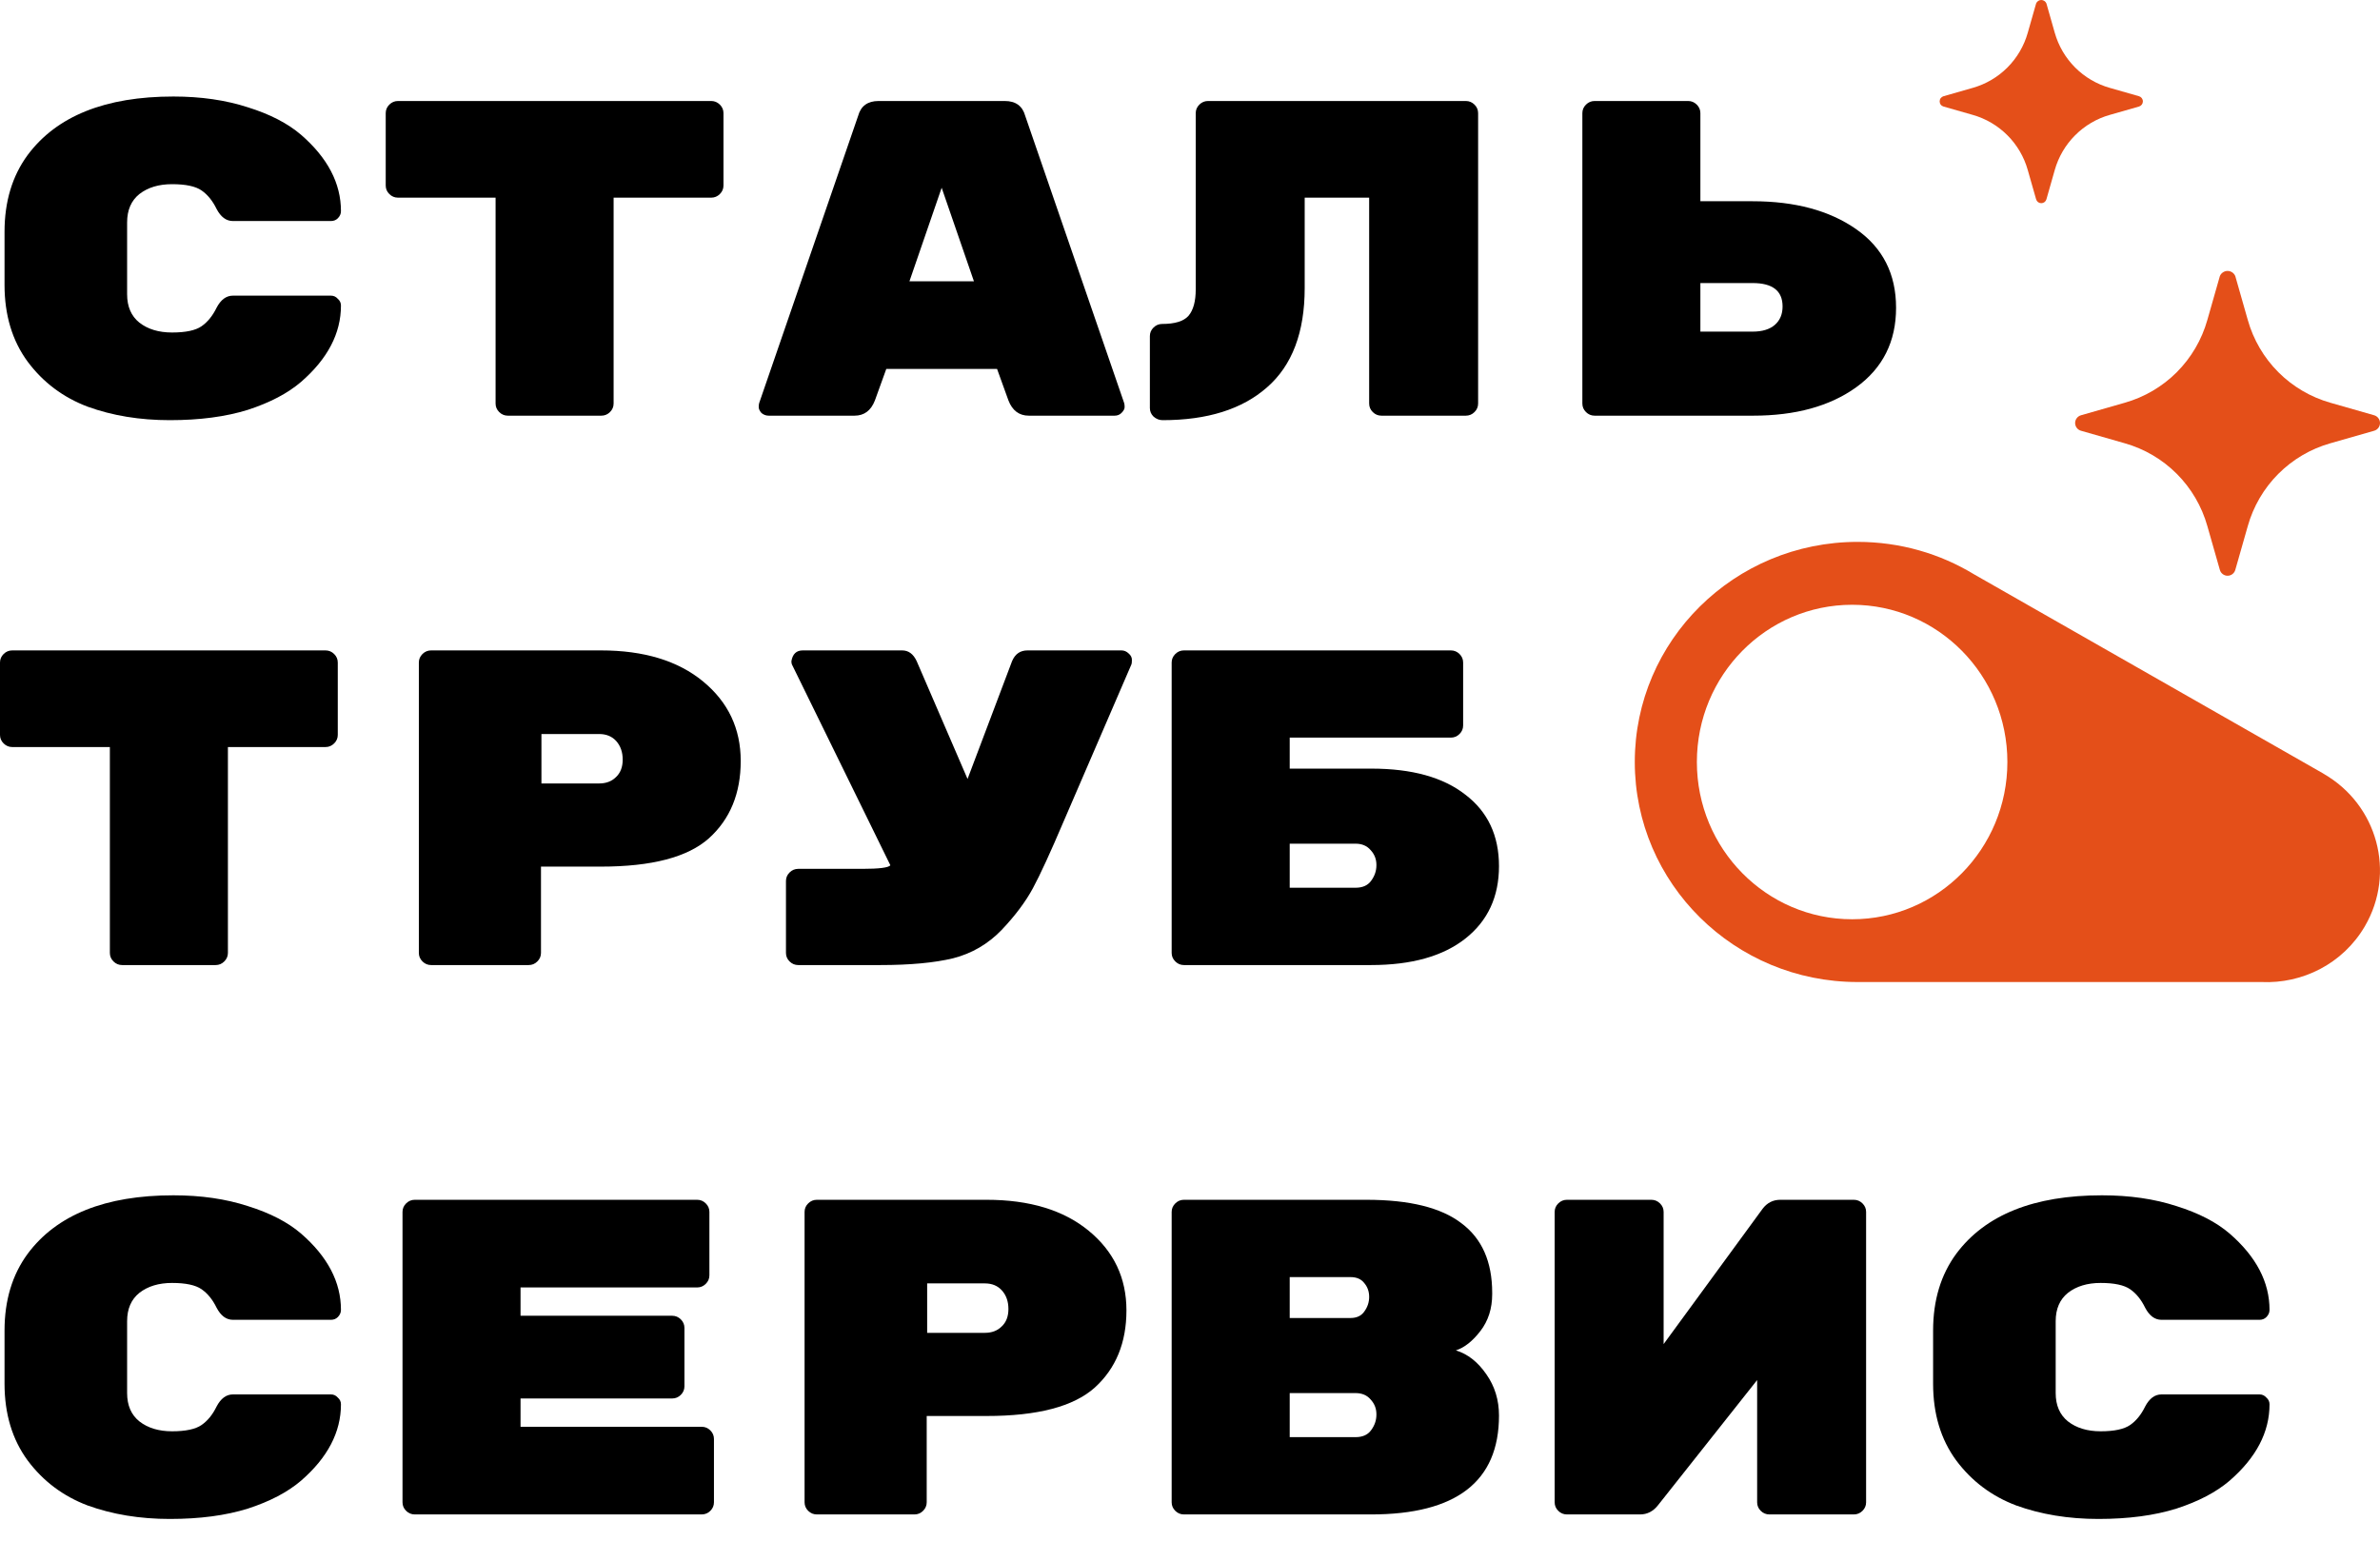 <svg width="105" height="68" viewBox="0 0 105 68" fill="none" xmlns="http://www.w3.org/2000/svg">
<path fill-rule="evenodd" clip-rule="evenodd" d="M81.953 23.911C83.836 23.911 85.595 24.434 87.09 25.342L102.506 34.137L102.503 34.139C104.89 35.501 105.708 38.516 104.331 40.874C103.364 42.528 101.575 43.417 99.769 43.333H81.953C76.525 43.333 72.123 38.984 72.123 33.622C72.123 28.258 76.524 23.911 81.953 23.911ZM81.712 26.686C77.929 26.686 74.862 29.792 74.862 33.624C74.862 37.456 77.929 40.563 81.712 40.563C85.495 40.563 88.561 37.456 88.561 33.624C88.561 29.792 85.495 26.686 81.712 26.686Z" fill="#E44F19"/>
<path d="M104.743 18.324L102.813 17.772C101.944 17.526 101.153 17.061 100.514 16.422C99.876 15.782 99.412 14.989 99.167 14.118L98.616 12.184C98.588 12.116 98.541 12.059 98.48 12.018C98.419 11.977 98.348 11.955 98.275 11.955C98.202 11.955 98.131 11.977 98.07 12.018C98.01 12.059 97.962 12.116 97.935 12.184L97.383 14.118C97.138 14.989 96.674 15.782 96.036 16.422C95.398 17.061 94.606 17.526 93.737 17.772L91.808 18.324C91.734 18.346 91.668 18.39 91.622 18.452C91.575 18.513 91.55 18.588 91.55 18.666C91.55 18.743 91.575 18.818 91.622 18.88C91.668 18.941 91.734 18.986 91.808 19.007L93.737 19.559C94.606 19.805 95.398 20.27 96.036 20.91C96.674 21.549 97.138 22.343 97.383 23.213L97.935 25.147C97.956 25.221 98 25.287 98.062 25.333C98.123 25.38 98.198 25.405 98.275 25.405C98.352 25.405 98.427 25.38 98.489 25.333C98.55 25.287 98.595 25.221 98.616 25.147L99.167 23.213C99.412 22.343 99.876 21.549 100.514 20.91C101.153 20.27 101.944 19.805 102.813 19.559L104.743 19.007C104.817 18.986 104.882 18.941 104.928 18.88C104.975 18.818 105 18.743 105 18.666C105 18.588 104.975 18.513 104.928 18.452C104.882 18.39 104.817 18.346 104.743 18.324Z" fill="#E44F19"/>
<path d="M94.368 4.246L93.081 3.878C92.502 3.714 91.974 3.404 91.549 2.978C91.123 2.551 90.814 2.022 90.65 1.442L90.283 0.152C90.264 0.107 90.233 0.069 90.192 0.042C90.152 0.014 90.104 0 90.056 0C90.007 0 89.96 0.014 89.919 0.042C89.879 0.069 89.847 0.107 89.829 0.152L89.461 1.442C89.298 2.022 88.989 2.551 88.563 2.978C88.137 3.404 87.61 3.714 87.03 3.878L85.744 4.246C85.695 4.26 85.651 4.29 85.62 4.331C85.589 4.372 85.573 4.422 85.573 4.474C85.573 4.525 85.589 4.575 85.62 4.616C85.651 4.657 85.695 4.687 85.744 4.701L87.03 5.069C87.61 5.233 88.137 5.543 88.563 5.97C88.989 6.396 89.298 6.925 89.461 7.505L89.829 8.795C89.843 8.844 89.873 8.888 89.913 8.919C89.954 8.95 90.004 8.966 90.056 8.966C90.107 8.966 90.157 8.95 90.198 8.919C90.239 8.888 90.269 8.844 90.283 8.795L90.65 7.505C90.814 6.925 91.123 6.396 91.549 5.97C91.974 5.543 92.502 5.233 93.081 5.069L94.368 4.701C94.417 4.687 94.46 4.657 94.491 4.616C94.522 4.575 94.539 4.525 94.539 4.474C94.539 4.422 94.522 4.372 94.491 4.331C94.46 4.29 94.417 4.26 94.368 4.246Z" fill="#E44F19"/>
<path d="M5.608 9.813V12.986C5.608 13.528 5.788 13.945 6.149 14.236C6.523 14.527 7.003 14.672 7.591 14.672C8.192 14.672 8.626 14.58 8.893 14.395C9.16 14.209 9.38 13.938 9.554 13.581C9.741 13.224 9.981 13.046 10.275 13.046H14.601C14.721 13.046 14.822 13.092 14.902 13.185C14.995 13.264 15.042 13.363 15.042 13.482C15.042 14.712 14.454 15.836 13.279 16.854C12.692 17.357 11.911 17.766 10.936 18.084C9.961 18.388 8.813 18.54 7.491 18.54C6.169 18.54 4.961 18.342 3.866 17.945C2.784 17.535 1.903 16.874 1.222 15.961C0.541 15.036 0.2 13.905 0.2 12.57V10.229C0.2 8.894 0.541 7.763 1.222 6.838C2.504 5.119 4.647 4.259 7.651 4.259C8.866 4.259 9.961 4.418 10.936 4.735C11.911 5.039 12.692 5.442 13.279 5.945C14.454 6.963 15.042 8.087 15.042 9.317C15.042 9.436 14.995 9.542 14.902 9.634C14.822 9.714 14.721 9.753 14.601 9.753H10.275C9.981 9.753 9.741 9.575 9.554 9.218C9.38 8.861 9.16 8.59 8.893 8.404C8.626 8.219 8.192 8.127 7.591 8.127C7.003 8.127 6.523 8.272 6.149 8.563C5.788 8.854 5.608 9.271 5.608 9.813Z" fill="black"/>
<path d="M17.558 4.457H31.378C31.524 4.457 31.651 4.51 31.758 4.616C31.865 4.722 31.918 4.847 31.918 4.993V8.186C31.918 8.332 31.865 8.457 31.758 8.563C31.651 8.669 31.524 8.722 31.378 8.722H27.071V17.806C27.071 17.951 27.018 18.077 26.911 18.183C26.804 18.289 26.677 18.342 26.531 18.342H22.405C22.258 18.342 22.131 18.289 22.024 18.183C21.917 18.077 21.864 17.951 21.864 17.806V8.722H17.558C17.411 8.722 17.284 8.669 17.177 8.563C17.07 8.457 17.017 8.332 17.017 8.186V4.993C17.017 4.847 17.07 4.722 17.177 4.616C17.284 4.51 17.411 4.457 17.558 4.457Z" fill="black"/>
<path d="M37.699 18.342H33.913C33.793 18.342 33.687 18.302 33.593 18.223C33.513 18.13 33.473 18.044 33.473 17.965C33.473 17.885 33.48 17.826 33.493 17.786L37.859 5.112C37.979 4.676 38.28 4.457 38.761 4.457H44.329C44.809 4.457 45.11 4.676 45.23 5.112L49.596 17.786C49.609 17.826 49.616 17.885 49.616 17.965C49.616 18.044 49.569 18.13 49.476 18.223C49.396 18.302 49.296 18.342 49.176 18.342H45.39C44.963 18.342 44.662 18.117 44.489 17.667L43.988 16.279H39.101L38.6 17.667C38.427 18.117 38.126 18.342 37.699 18.342ZM42.967 12.411L41.544 8.285L40.123 12.411H42.967Z" fill="black"/>
<path d="M51.291 18.54C51.144 18.54 51.01 18.487 50.89 18.381C50.783 18.276 50.73 18.15 50.73 18.004V14.831C50.73 14.685 50.783 14.56 50.89 14.454C50.997 14.348 51.124 14.295 51.271 14.295C51.832 14.295 52.219 14.176 52.432 13.938C52.646 13.687 52.753 13.297 52.753 12.768V4.993C52.753 4.847 52.806 4.722 52.913 4.616C53.02 4.51 53.147 4.457 53.294 4.457H64.67C64.817 4.457 64.944 4.51 65.051 4.616C65.158 4.722 65.211 4.847 65.211 4.993V17.806C65.211 17.951 65.158 18.077 65.051 18.183C64.944 18.289 64.817 18.342 64.67 18.342H60.945C60.798 18.342 60.671 18.289 60.564 18.183C60.457 18.077 60.404 17.951 60.404 17.806V8.722H57.56V12.709C57.56 14.666 57.006 16.127 55.898 17.092C54.803 18.057 53.267 18.54 51.291 18.54Z" fill="black"/>
<path d="M75.017 12.49V14.633H77.321C77.748 14.633 78.075 14.533 78.302 14.335C78.529 14.137 78.643 13.866 78.643 13.522C78.643 12.834 78.202 12.49 77.321 12.49H75.017ZM75.017 4.993V8.88H77.321C79.19 8.88 80.712 9.29 81.887 10.11C83.062 10.93 83.65 12.087 83.65 13.581C83.65 15.075 83.062 16.246 81.887 17.092C80.726 17.925 79.21 18.342 77.341 18.342H70.351C70.204 18.342 70.077 18.289 69.97 18.183C69.863 18.077 69.81 17.951 69.81 17.806V4.993C69.81 4.847 69.863 4.722 69.97 4.616C70.077 4.51 70.204 4.457 70.351 4.457H74.477C74.624 4.457 74.75 4.51 74.857 4.616C74.964 4.722 75.017 4.847 75.017 4.993Z" fill="black"/>
<path d="M0.541 28.7H14.361C14.508 28.7 14.634 28.753 14.741 28.858C14.848 28.964 14.902 29.09 14.902 29.235V32.429C14.902 32.574 14.848 32.7 14.741 32.805C14.634 32.911 14.508 32.964 14.361 32.964H10.055V42.048C10.055 42.194 10.001 42.319 9.894 42.425C9.788 42.531 9.661 42.584 9.514 42.584H5.388C5.241 42.584 5.114 42.531 5.007 42.425C4.9 42.319 4.847 42.194 4.847 42.048V32.964H0.541C0.394 32.964 0.267 32.911 0.16 32.805C0.053 32.7 0 32.574 0 32.429V29.235C0 29.09 0.053 28.964 0.16 28.858C0.267 28.753 0.394 28.7 0.541 28.7Z" fill="black"/>
<path d="M19.02 28.7H26.511C28.407 28.7 29.909 29.156 31.017 30.068C32.125 30.981 32.679 32.151 32.679 33.579C32.679 35.007 32.212 36.144 31.277 36.99C30.343 37.824 28.754 38.24 26.511 38.24H23.867V42.048C23.867 42.194 23.813 42.319 23.706 42.425C23.6 42.531 23.473 42.584 23.326 42.584H19.02C18.873 42.584 18.746 42.531 18.639 42.425C18.532 42.319 18.479 42.194 18.479 42.048V29.235C18.479 29.09 18.532 28.964 18.639 28.858C18.746 28.753 18.873 28.7 19.02 28.7ZM23.887 32.389V34.571H26.43C26.738 34.571 26.985 34.478 27.172 34.293C27.372 34.108 27.472 33.85 27.472 33.52C27.472 33.189 27.378 32.918 27.192 32.706C27.005 32.495 26.751 32.389 26.43 32.389H23.887Z" fill="black"/>
<path d="M38.841 42.584H35.215C35.069 42.584 34.942 42.531 34.835 42.425C34.728 42.319 34.675 42.194 34.675 42.048V38.875C34.675 38.729 34.728 38.604 34.835 38.498C34.942 38.392 35.069 38.339 35.215 38.339H38.039C38.787 38.339 39.201 38.286 39.281 38.181L34.935 29.314C34.922 29.275 34.915 29.229 34.915 29.176C34.968 28.858 35.135 28.7 35.416 28.7H39.802C40.082 28.7 40.296 28.858 40.443 29.176L42.686 34.372L44.649 29.176C44.783 28.858 45.01 28.7 45.33 28.7H49.476C49.596 28.7 49.703 28.746 49.797 28.838C49.89 28.918 49.937 29.01 49.937 29.116C49.937 29.222 49.93 29.288 49.917 29.314L46.912 36.276C46.338 37.625 45.891 38.597 45.57 39.192C45.25 39.787 44.789 40.402 44.188 41.037C43.587 41.658 42.873 42.075 42.045 42.286C41.217 42.485 40.149 42.584 38.841 42.584Z" fill="black"/>
<path d="M56.899 33.916H60.504C62.293 33.916 63.675 34.3 64.65 35.067C65.638 35.82 66.132 36.871 66.132 38.22C66.132 39.569 65.638 40.633 64.65 41.414C63.662 42.194 62.273 42.584 60.484 42.584H52.232C52.085 42.584 51.959 42.531 51.852 42.425C51.745 42.319 51.691 42.194 51.691 42.048V29.235C51.691 29.09 51.745 28.964 51.852 28.858C51.959 28.753 52.085 28.7 52.232 28.7H64.009C64.156 28.7 64.283 28.753 64.39 28.858C64.497 28.964 64.55 29.09 64.55 29.235V32.012C64.55 32.157 64.497 32.283 64.39 32.389C64.283 32.495 64.156 32.548 64.009 32.548H56.899V33.916ZM56.899 37.228V39.172H59.803C60.11 39.172 60.337 39.073 60.484 38.875C60.644 38.663 60.724 38.432 60.724 38.181V38.161C60.724 37.91 60.638 37.691 60.464 37.506C60.304 37.321 60.084 37.228 59.803 37.228H56.899Z" fill="black"/>
<path d="M5.608 58.297V61.471C5.608 62.013 5.788 62.429 6.149 62.72C6.523 63.011 7.003 63.157 7.591 63.157C8.192 63.157 8.626 63.064 8.893 62.879C9.16 62.694 9.38 62.423 9.554 62.066C9.741 61.709 9.981 61.53 10.275 61.53H14.601C14.721 61.53 14.822 61.577 14.902 61.669C14.995 61.748 15.042 61.848 15.042 61.967C15.042 63.197 14.454 64.32 13.279 65.339C12.692 65.841 11.911 66.251 10.936 66.568C9.961 66.873 8.813 67.025 7.491 67.025C6.169 67.025 4.961 66.826 3.866 66.43C2.784 66.02 1.903 65.358 1.222 64.446C0.541 63.52 0.2 62.39 0.2 61.054V58.714C0.2 57.378 0.541 56.248 1.222 55.322C2.504 53.603 4.647 52.744 7.651 52.744C8.866 52.744 9.961 52.902 10.936 53.22C11.911 53.524 12.692 53.927 13.279 54.43C14.454 55.448 15.042 56.572 15.042 57.801C15.042 57.92 14.995 58.026 14.902 58.119C14.822 58.198 14.721 58.238 14.601 58.238H10.275C9.981 58.238 9.741 58.059 9.554 57.702C9.38 57.345 9.16 57.074 8.893 56.889C8.626 56.704 8.192 56.611 7.591 56.611C7.003 56.611 6.523 56.757 6.149 57.048C5.788 57.339 5.608 57.755 5.608 58.297Z" fill="black"/>
<path d="M22.965 62.958H30.957C31.104 62.958 31.231 63.011 31.338 63.117C31.444 63.223 31.498 63.349 31.498 63.494V66.291C31.498 66.436 31.444 66.562 31.338 66.668C31.231 66.773 31.104 66.826 30.957 66.826H18.299C18.152 66.826 18.025 66.773 17.918 66.668C17.811 66.562 17.758 66.436 17.758 66.291V53.477C17.758 53.332 17.811 53.206 17.918 53.101C18.025 52.995 18.152 52.942 18.299 52.942H30.757C30.904 52.942 31.03 52.995 31.137 53.101C31.244 53.206 31.297 53.332 31.297 53.477V56.274C31.297 56.42 31.244 56.545 31.137 56.651C31.03 56.757 30.904 56.81 30.757 56.81H22.965V58.059H29.655C29.802 58.059 29.929 58.112 30.036 58.218C30.142 58.324 30.196 58.449 30.196 58.595V61.173C30.196 61.319 30.142 61.444 30.036 61.55C29.929 61.656 29.802 61.709 29.655 61.709H22.965V62.958Z" fill="black"/>
<path d="M36.037 52.942H43.527C45.423 52.942 46.926 53.398 48.034 54.311C49.142 55.223 49.696 56.393 49.696 57.821C49.696 59.249 49.229 60.387 48.294 61.233C47.36 62.066 45.771 62.482 43.527 62.482H40.884V66.291C40.884 66.436 40.83 66.562 40.723 66.668C40.617 66.773 40.49 66.826 40.343 66.826H36.037C35.89 66.826 35.763 66.773 35.656 66.668C35.549 66.562 35.496 66.436 35.496 66.291V53.477C35.496 53.332 35.549 53.206 35.656 53.101C35.763 52.995 35.89 52.942 36.037 52.942ZM40.904 56.631V58.813H43.447C43.754 58.813 44.001 58.72 44.188 58.535C44.389 58.35 44.489 58.092 44.489 57.762C44.489 57.431 44.395 57.16 44.208 56.949C44.022 56.737 43.768 56.631 43.447 56.631H40.904Z" fill="black"/>
<path d="M66.132 62.463C66.132 65.372 64.25 66.826 60.484 66.826H52.232C52.085 66.826 51.959 66.773 51.852 66.668C51.745 66.562 51.691 66.436 51.691 66.291V53.477C51.691 53.332 51.745 53.206 51.852 53.101C51.959 52.995 52.085 52.942 52.232 52.942H60.284C62.18 52.942 63.575 53.286 64.47 53.973C65.378 54.648 65.832 55.672 65.832 57.048V57.107C65.832 57.742 65.658 58.284 65.311 58.734C64.964 59.183 64.603 59.468 64.23 59.587C64.75 59.745 65.198 60.096 65.572 60.638C65.945 61.167 66.132 61.775 66.132 62.463ZM56.899 61.471V63.415H59.803C60.11 63.415 60.337 63.316 60.484 63.117C60.644 62.906 60.724 62.674 60.724 62.423V62.403C60.724 62.152 60.638 61.934 60.464 61.748C60.304 61.563 60.084 61.471 59.803 61.471H56.899ZM60.184 57.881C60.331 57.682 60.404 57.464 60.404 57.226C60.404 56.988 60.331 56.783 60.184 56.611C60.05 56.44 59.85 56.353 59.583 56.353H56.899V58.158H59.583C59.85 58.158 60.05 58.066 60.184 57.881Z" fill="black"/>
<path d="M69.129 52.942H72.854C73.001 52.942 73.128 52.995 73.235 53.101C73.342 53.206 73.395 53.332 73.395 53.477V59.309L77.761 53.339C77.962 53.074 78.222 52.942 78.543 52.942H81.787C81.934 52.942 82.061 52.995 82.168 53.101C82.275 53.206 82.328 53.332 82.328 53.477V66.291C82.328 66.436 82.275 66.562 82.168 66.668C82.061 66.773 81.934 66.826 81.787 66.826H78.062C77.915 66.826 77.788 66.773 77.681 66.668C77.574 66.562 77.521 66.436 77.521 66.291V60.896L73.155 66.41C72.941 66.687 72.674 66.826 72.353 66.826H69.129C68.982 66.826 68.855 66.773 68.748 66.668C68.641 66.562 68.588 66.436 68.588 66.291V53.477C68.588 53.332 68.641 53.206 68.748 53.101C68.855 52.995 68.982 52.942 69.129 52.942Z" fill="black"/>
<path d="M90.692 58.297V61.471C90.692 62.013 90.873 62.429 91.233 62.72C91.607 63.011 92.088 63.157 92.675 63.157C93.276 63.157 93.71 63.064 93.977 62.879C94.244 62.694 94.464 62.423 94.638 62.066C94.825 61.709 95.065 61.53 95.359 61.53H99.685C99.805 61.53 99.906 61.577 99.986 61.669C100.079 61.748 100.126 61.848 100.126 61.967C100.126 63.197 99.538 64.32 98.363 65.339C97.776 65.841 96.995 66.251 96.02 66.568C95.045 66.873 93.897 67.025 92.575 67.025C91.253 67.025 90.045 66.826 88.95 66.43C87.868 66.02 86.987 65.358 86.306 64.446C85.625 63.52 85.284 62.39 85.284 61.054V58.714C85.284 57.378 85.625 56.248 86.306 55.322C87.588 53.603 89.731 52.744 92.735 52.744C93.95 52.744 95.045 52.902 96.02 53.22C96.995 53.524 97.776 53.927 98.363 54.43C99.538 55.448 100.126 56.572 100.126 57.801C100.126 57.92 100.079 58.026 99.986 58.119C99.906 58.198 99.805 58.238 99.685 58.238H95.359C95.065 58.238 94.825 58.059 94.638 57.702C94.464 57.345 94.244 57.074 93.977 56.889C93.71 56.704 93.276 56.611 92.675 56.611C92.088 56.611 91.607 56.757 91.233 57.048C90.873 57.339 90.692 57.755 90.692 58.297Z" fill="black"/>
</svg>
